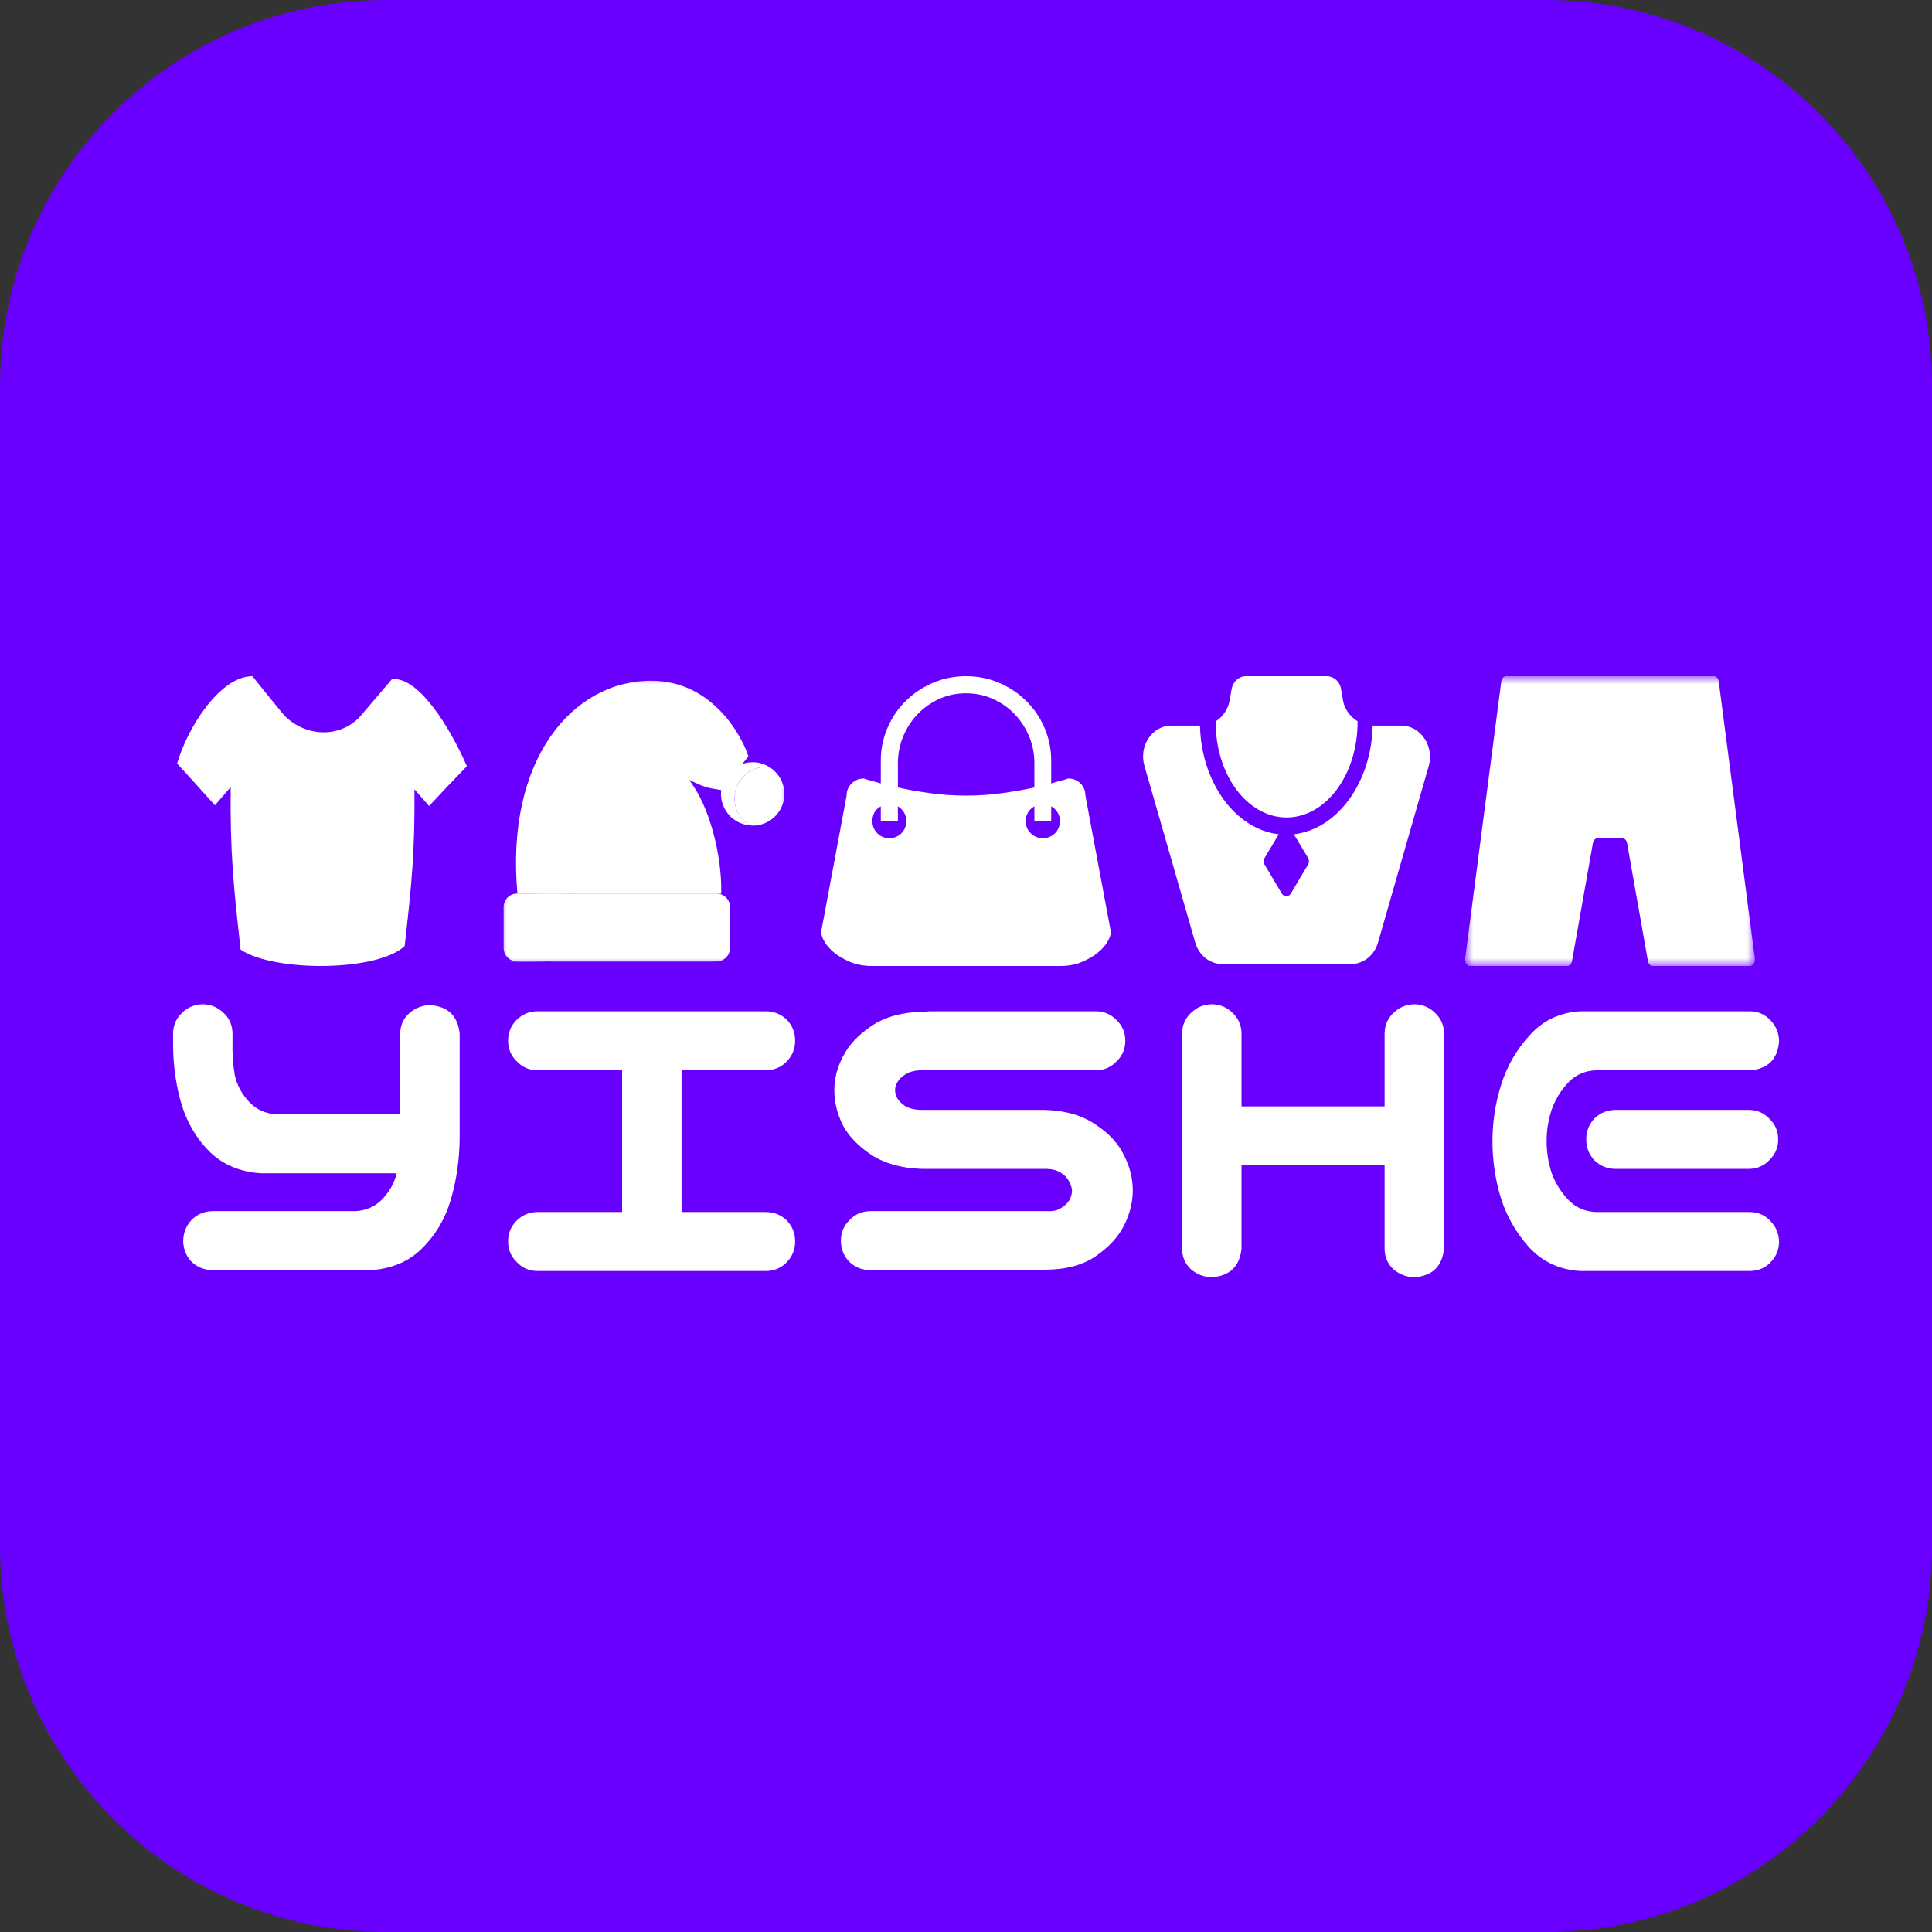 <svg width="120" height="120" viewBox="0 0 120 120" fill="none" xmlns="http://www.w3.org/2000/svg">
<rect x="0" y="0" width="120" height="120" fill="#333333" stroke="none"/>
<g clip-path="url(#clip0_7_2)">
<path d="M96 0H24C10.745 0 0 10.745 0 24V96C0 109.255 10.745 120 24 120H96C109.255 120 120 109.255 120 96V24C120 10.745 109.255 0 96 0Z" fill="#6900FF"/>
<path d="M24.344 42.184C25.962 42 27.907 45.089 29 47.588C28.209 48.401 27.426 49.226 26.652 50.063C26.348 49.717 26.045 49.37 25.742 49.023C25.774 52.892 25.572 54.9 25.134 58.763C23.395 60.373 17.016 60.373 14.947 58.986C14.494 55.003 14.288 52.874 14.328 48.883C14 49.264 13.673 49.643 13.349 50.018C12.57 49.148 11.787 48.282 11 47.422C11.649 45.181 13.671 42 15.678 42C16.332 42.819 16.99 43.633 17.654 44.44C19.039 45.821 21.139 45.821 22.361 44.511C23.047 43.709 23.712 42.929 24.344 42.184Z" fill="white"/>
<path d="M69 57.894C69 58.038 68.934 58.23 68.802 58.47C68.67 58.71 68.469 58.941 68.199 59.163C67.929 59.385 67.596 59.58 67.2 59.748C66.804 59.916 66.348 60 65.832 60H54.186C53.658 60 53.196 59.916 52.8 59.748C52.404 59.58 52.071 59.385 51.801 59.163C51.531 58.941 51.33 58.71 51.198 58.47C51.066 58.23 51 58.038 51 57.894L52.584 49.416C52.584 49.116 52.689 48.864 52.899 48.66C53.109 48.456 53.358 48.354 53.646 48.354C53.73 48.378 53.826 48.408 53.934 48.444C54.03 48.468 54.144 48.498 54.276 48.534L54.708 48.66V47.256C54.708 46.536 54.846 45.855 55.122 45.213C55.398 44.571 55.776 44.013 56.256 43.539C56.736 43.065 57.297 42.69 57.939 42.414C58.581 42.138 59.268 42 60 42C60.732 42 61.419 42.138 62.061 42.414C62.703 42.69 63.264 43.065 63.744 43.539C64.224 44.013 64.602 44.571 64.878 45.213C65.154 45.855 65.292 46.536 65.292 47.256V48.66L65.724 48.534C65.856 48.498 65.97 48.468 66.066 48.444C66.174 48.408 66.27 48.378 66.354 48.354C66.654 48.354 66.906 48.456 67.11 48.66C67.314 48.864 67.416 49.116 67.416 49.416L69 57.894ZM55.23 52.062C55.53 52.062 55.782 51.96 55.986 51.756C56.19 51.552 56.292 51.3 56.292 51C56.292 50.796 56.244 50.616 56.148 50.46C56.052 50.304 55.926 50.178 55.77 50.082V51H54.708V50.082C54.36 50.274 54.186 50.58 54.186 51C54.186 51.3 54.288 51.552 54.492 51.756C54.696 51.96 54.942 52.062 55.23 52.062ZM55.77 48.912C56.358 49.044 57.018 49.161 57.75 49.263C58.482 49.365 59.232 49.416 60 49.416C60.768 49.416 61.518 49.365 62.25 49.263C62.982 49.161 63.648 49.044 64.248 48.912V47.418C64.248 46.818 64.137 46.254 63.915 45.726C63.693 45.198 63.39 44.736 63.006 44.34C62.622 43.944 62.172 43.632 61.656 43.404C61.14 43.176 60.588 43.062 60 43.062C59.412 43.062 58.863 43.176 58.353 43.404C57.843 43.632 57.396 43.944 57.012 44.34C56.628 44.736 56.325 45.198 56.103 45.726C55.881 46.254 55.77 46.818 55.77 47.418V48.912ZM64.77 52.062C65.07 52.062 65.322 51.96 65.526 51.756C65.73 51.552 65.832 51.3 65.832 51C65.832 50.796 65.784 50.616 65.688 50.46C65.592 50.304 65.46 50.178 65.292 50.082V51H64.248V50.082C64.08 50.178 63.948 50.304 63.852 50.46C63.756 50.616 63.708 50.796 63.708 51C63.708 51.3 63.813 51.552 64.023 51.756C64.233 51.96 64.482 52.062 64.77 52.062Z" fill="white"/>
<mask id="mask0_7_2" style="mask-type:luminance" maskUnits="userSpaceOnUse" x="31" y="42" width="18" height="18">
<path d="M49 42H31V60H49V42Z" fill="white"/>
</mask>
<g mask="url(#mask0_7_2)">
<path d="M46.482 46.982C46.142 45.856 44.322 42.281 40.45 42.281C35.539 42.281 31.385 47.205 32.138 55.5H44.796C44.858 53.203 44.07 50.009 42.783 48.431C43.729 48.878 43.837 48.923 44.796 49.074" fill="white"/>
<path d="M42.812 48.469C44.069 50.683 44.654 53.042 44.781 55.5H32.969C40.671 55.801 44 53.486 42.812 48.469Z" fill="white"/>
<path d="M45.344 56.344C45.344 56.12 45.255 55.905 45.096 55.747C45.018 55.669 44.925 55.607 44.823 55.564C44.721 55.522 44.611 55.5 44.5 55.5H32.125C31.901 55.5 31.686 55.589 31.529 55.747C31.45 55.825 31.388 55.919 31.345 56.021C31.303 56.123 31.281 56.233 31.281 56.344V58.875C31.281 59.099 31.37 59.313 31.529 59.471C31.607 59.55 31.7 59.612 31.802 59.654C31.904 59.697 32.014 59.719 32.125 59.719H44.5C44.724 59.719 44.938 59.63 45.096 59.471C45.175 59.393 45.237 59.3 45.279 59.198C45.322 59.096 45.344 58.986 45.344 58.875V56.344Z" fill="white"/>
<path d="M45.031 55.781C45.312 59.049 37.713 59.868 31.281 59.719H44.219C44.367 59.719 44.513 59.69 44.649 59.633C44.786 59.577 44.91 59.494 45.014 59.389C45.119 59.285 45.202 59.161 45.258 59.024C45.315 58.888 45.344 58.742 45.344 58.594V56.625" fill="white"/>
<path d="M46.56 51.262C45.562 51.176 44.781 50.335 44.781 49.312C44.781 48.226 45.663 47.344 46.75 47.344C47.117 47.342 47.476 47.446 47.784 47.644L47.594 47.625C46.507 47.625 45.625 48.507 45.625 49.594C45.624 49.929 45.71 50.258 45.874 50.55C46.038 50.843 46.274 51.088 46.56 51.262Z" fill="white"/>
<path d="M47.784 47.644C48.07 47.819 48.306 48.064 48.47 48.356C48.633 48.648 48.719 48.978 48.719 49.312C48.719 50.399 47.837 51.281 46.75 51.281L46.56 51.262C46.274 51.088 46.038 50.843 45.874 50.55C45.71 50.258 45.624 49.929 45.625 49.594C45.625 48.507 46.507 47.625 47.594 47.625L47.784 47.644Z" fill="white"/>
</g>
<mask id="mask1_7_2" style="mask-type:luminance" maskUnits="userSpaceOnUse" x="91" y="42" width="18" height="18">
<path d="M109 42H91V60H109V42Z" fill="white"/>
</mask>
<g mask="url(#mask1_7_2)">
<path d="M100.428 42H93.547C93.398 42 93.271 42.141 93.246 42.335L91.004 59.529C90.973 59.775 91.117 60 91.305 60H97.345C97.487 60 97.611 59.872 97.642 59.688L98.936 52.373C98.969 52.191 99.092 52.061 99.233 52.061H100.764C100.906 52.061 101.03 52.189 101.061 52.373L102.355 59.688C102.388 59.87 102.511 60 102.652 60H108.694C108.885 60 109.028 59.775 108.995 59.529L106.755 42.335C106.73 42.141 106.604 42 106.454 42H100.428Z" fill="white"/>
</g>
<path d="M83.421 43.534L83.29 42.777C83.215 42.327 82.84 42 82.408 42H77.383C76.952 42 76.595 42.327 76.502 42.777L76.37 43.534C76.317 43.8 76.212 44.05 76.063 44.269C75.915 44.487 75.725 44.669 75.508 44.802V44.864C75.508 48.136 77.477 50.775 79.915 50.775C82.352 50.775 84.321 48.116 84.321 44.864V44.802C83.871 44.516 83.534 44.086 83.421 43.534Z" fill="white"/>
<path d="M87.04 45.068H85.259C85.184 48.606 83.064 51.511 80.364 51.818L81.246 53.291C81.321 53.414 81.321 53.577 81.246 53.7L80.177 55.5C80.147 55.552 80.106 55.594 80.056 55.624C80.007 55.653 79.952 55.669 79.896 55.669C79.84 55.669 79.785 55.653 79.735 55.624C79.686 55.594 79.645 55.552 79.615 55.5L78.546 53.7C78.509 53.639 78.489 53.568 78.489 53.495C78.489 53.423 78.509 53.352 78.546 53.291L79.427 51.818C76.745 51.511 74.608 48.607 74.533 45.068H72.751C71.57 45.068 70.726 46.316 71.082 47.564L74.233 58.527C74.342 58.917 74.563 59.259 74.864 59.502C75.164 59.745 75.528 59.876 75.901 59.877H83.927C84.301 59.876 84.665 59.745 84.965 59.502C85.266 59.259 85.487 58.917 85.596 58.527L88.746 47.564C89.084 46.316 88.222 45.068 87.04 45.068Z" fill="white"/>
<path d="M12.555 62.375C13.065 62.375 13.503 62.548 13.867 62.895C14.232 63.223 14.423 63.642 14.441 64.152V64.672C14.423 65.419 14.469 66.112 14.578 66.75C14.706 67.37 14.997 67.926 15.453 68.418C15.909 68.91 16.483 69.174 17.176 69.211H24.859V64.207C24.859 63.697 25.042 63.277 25.406 62.949C25.789 62.603 26.236 62.43 26.746 62.43C27.84 62.521 28.441 63.113 28.551 64.207V70.551C28.551 72.009 28.35 73.385 27.949 74.68C27.585 75.828 26.983 76.803 26.145 77.606C25.324 78.389 24.276 78.818 23 78.891H13.156C12.664 78.872 12.245 78.699 11.898 78.371C11.57 78.025 11.397 77.606 11.379 77.113C11.379 76.603 11.543 76.165 11.871 75.801C12.217 75.436 12.646 75.245 13.156 75.227H22.07C22.763 75.19 23.337 74.926 23.793 74.434C24.212 73.978 24.495 73.458 24.641 72.875H16.246C14.97 72.802 13.913 72.374 13.074 71.59C12.254 70.788 11.662 69.812 11.297 68.664C10.95 67.516 10.768 66.294 10.75 65V64.152C10.768 63.66 10.95 63.25 11.297 62.922C11.643 62.575 12.062 62.393 12.555 62.375ZM31.559 77.113C31.559 76.603 31.732 76.174 32.078 75.828C32.443 75.463 32.88 75.281 33.391 75.281H38.641V66.477H33.391C32.88 66.477 32.452 66.294 32.105 65.93C31.741 65.583 31.559 65.155 31.559 64.644C31.559 64.134 31.732 63.706 32.078 63.359C32.443 62.995 32.88 62.812 33.391 62.812H47.555C48.065 62.812 48.503 62.986 48.867 63.332C49.214 63.697 49.387 64.134 49.387 64.644C49.387 65.155 49.204 65.592 48.84 65.957C48.493 66.303 48.065 66.477 47.555 66.477H42.332V75.281H47.555C48.065 75.281 48.503 75.454 48.867 75.801C49.214 76.165 49.387 76.603 49.387 77.113C49.387 77.624 49.204 78.061 48.84 78.426C48.493 78.772 48.065 78.945 47.555 78.945H33.391C32.88 78.945 32.452 78.763 32.105 78.398C31.741 78.052 31.559 77.624 31.559 77.113ZM69.894 64.644C69.894 65.155 69.712 65.583 69.348 65.93C69.001 66.294 68.573 66.477 68.062 66.477H57.125C56.779 66.495 56.487 66.577 56.25 66.723C56.031 66.85 55.867 67.005 55.758 67.188C55.648 67.352 55.594 67.525 55.594 67.707C55.594 67.889 55.648 68.072 55.758 68.254C55.867 68.418 56.031 68.573 56.25 68.719C56.487 68.846 56.779 68.919 57.125 68.938H64.891C66.167 68.974 67.215 69.275 68.035 69.84C68.874 70.387 69.466 71.025 69.812 71.754C70.177 72.465 70.359 73.194 70.359 73.941C70.359 74.671 70.177 75.4 69.812 76.129C69.448 76.84 68.856 77.478 68.035 78.043C67.215 78.59 66.167 78.863 64.891 78.863H64.727C64.617 78.882 64.508 78.891 64.398 78.891H54.062C53.552 78.891 53.115 78.717 52.75 78.371C52.404 78.007 52.23 77.569 52.23 77.059C52.23 76.548 52.413 76.12 52.777 75.773C53.124 75.409 53.552 75.227 54.062 75.227H65.055C65.401 75.245 65.684 75.181 65.902 75.035C66.139 74.889 66.312 74.725 66.422 74.543C66.531 74.342 66.586 74.142 66.586 73.941C66.586 73.814 66.531 73.641 66.422 73.422C66.312 73.185 66.139 72.993 65.902 72.848C65.684 72.702 65.401 72.62 65.055 72.602H57.289C56.013 72.565 54.956 72.273 54.117 71.727C53.297 71.18 52.704 70.56 52.34 69.867C51.993 69.156 51.82 68.436 51.82 67.707C51.82 66.996 52.003 66.294 52.367 65.602C52.732 64.891 53.324 64.262 54.145 63.715C54.965 63.168 56.013 62.876 57.289 62.84H57.453C57.562 62.822 57.672 62.812 57.781 62.812H68.062C68.573 62.812 69.001 62.995 69.348 63.359C69.712 63.706 69.894 64.134 69.894 64.644ZM75.309 62.375C75.801 62.393 76.22 62.575 76.566 62.922C76.913 63.25 77.095 63.66 77.113 64.152V68.719H86V64.152C86.018 63.642 86.21 63.223 86.574 62.895C86.939 62.548 87.376 62.375 87.887 62.375C88.379 62.393 88.798 62.575 89.144 62.922C89.491 63.25 89.673 63.66 89.691 64.152V77.551C89.582 78.644 88.981 79.237 87.887 79.328C87.376 79.328 86.93 79.164 86.547 78.836C86.182 78.49 86 78.061 86 77.551V72.383H77.113V77.551C77.004 78.644 76.402 79.237 75.309 79.328C74.798 79.328 74.352 79.164 73.969 78.836C73.604 78.49 73.422 78.061 73.422 77.551V64.152C73.44 63.642 73.632 63.223 73.996 62.895C74.361 62.548 74.798 62.375 75.309 62.375ZM98.168 62.812H99.426H108.723C109.233 62.831 109.652 63.022 109.98 63.387C110.327 63.751 110.5 64.189 110.5 64.699C110.409 65.793 109.816 66.385 108.723 66.477H99.098C98.405 66.513 97.831 66.777 97.375 67.269C96.919 67.762 96.582 68.327 96.363 68.965C96.163 69.585 96.062 70.223 96.062 70.879C96.062 71.535 96.163 72.182 96.363 72.82C96.582 73.44 96.919 73.996 97.375 74.488C97.831 74.981 98.405 75.245 99.098 75.281H108.723C109.233 75.299 109.652 75.491 109.98 75.856C110.327 76.22 110.5 76.658 110.5 77.168C110.482 77.66 110.299 78.079 109.953 78.426C109.625 78.754 109.215 78.927 108.723 78.945H98.688H98.168C96.892 78.872 95.835 78.389 94.996 77.496C94.176 76.585 93.583 75.555 93.219 74.406C92.872 73.258 92.699 72.082 92.699 70.879C92.699 69.676 92.882 68.5 93.246 67.352C93.611 66.203 94.203 65.182 95.023 64.289C95.844 63.378 96.892 62.885 98.168 62.812ZM110.445 70.769C110.445 71.28 110.263 71.708 109.898 72.055C109.552 72.419 109.124 72.602 108.613 72.602H100.355C99.845 72.602 99.408 72.428 99.043 72.082C98.697 71.717 98.523 71.28 98.523 70.769C98.523 70.259 98.697 69.822 99.043 69.457C99.408 69.111 99.845 68.938 100.355 68.938H108.613C109.124 68.938 109.552 69.12 109.898 69.484C110.263 69.831 110.445 70.259 110.445 70.769Z" fill="white"/>
</g>
<defs>
<clipPath id="clip0_7_2">
<rect width="120" height="120" fill="white"/>
</clipPath>
</defs>
</svg>
